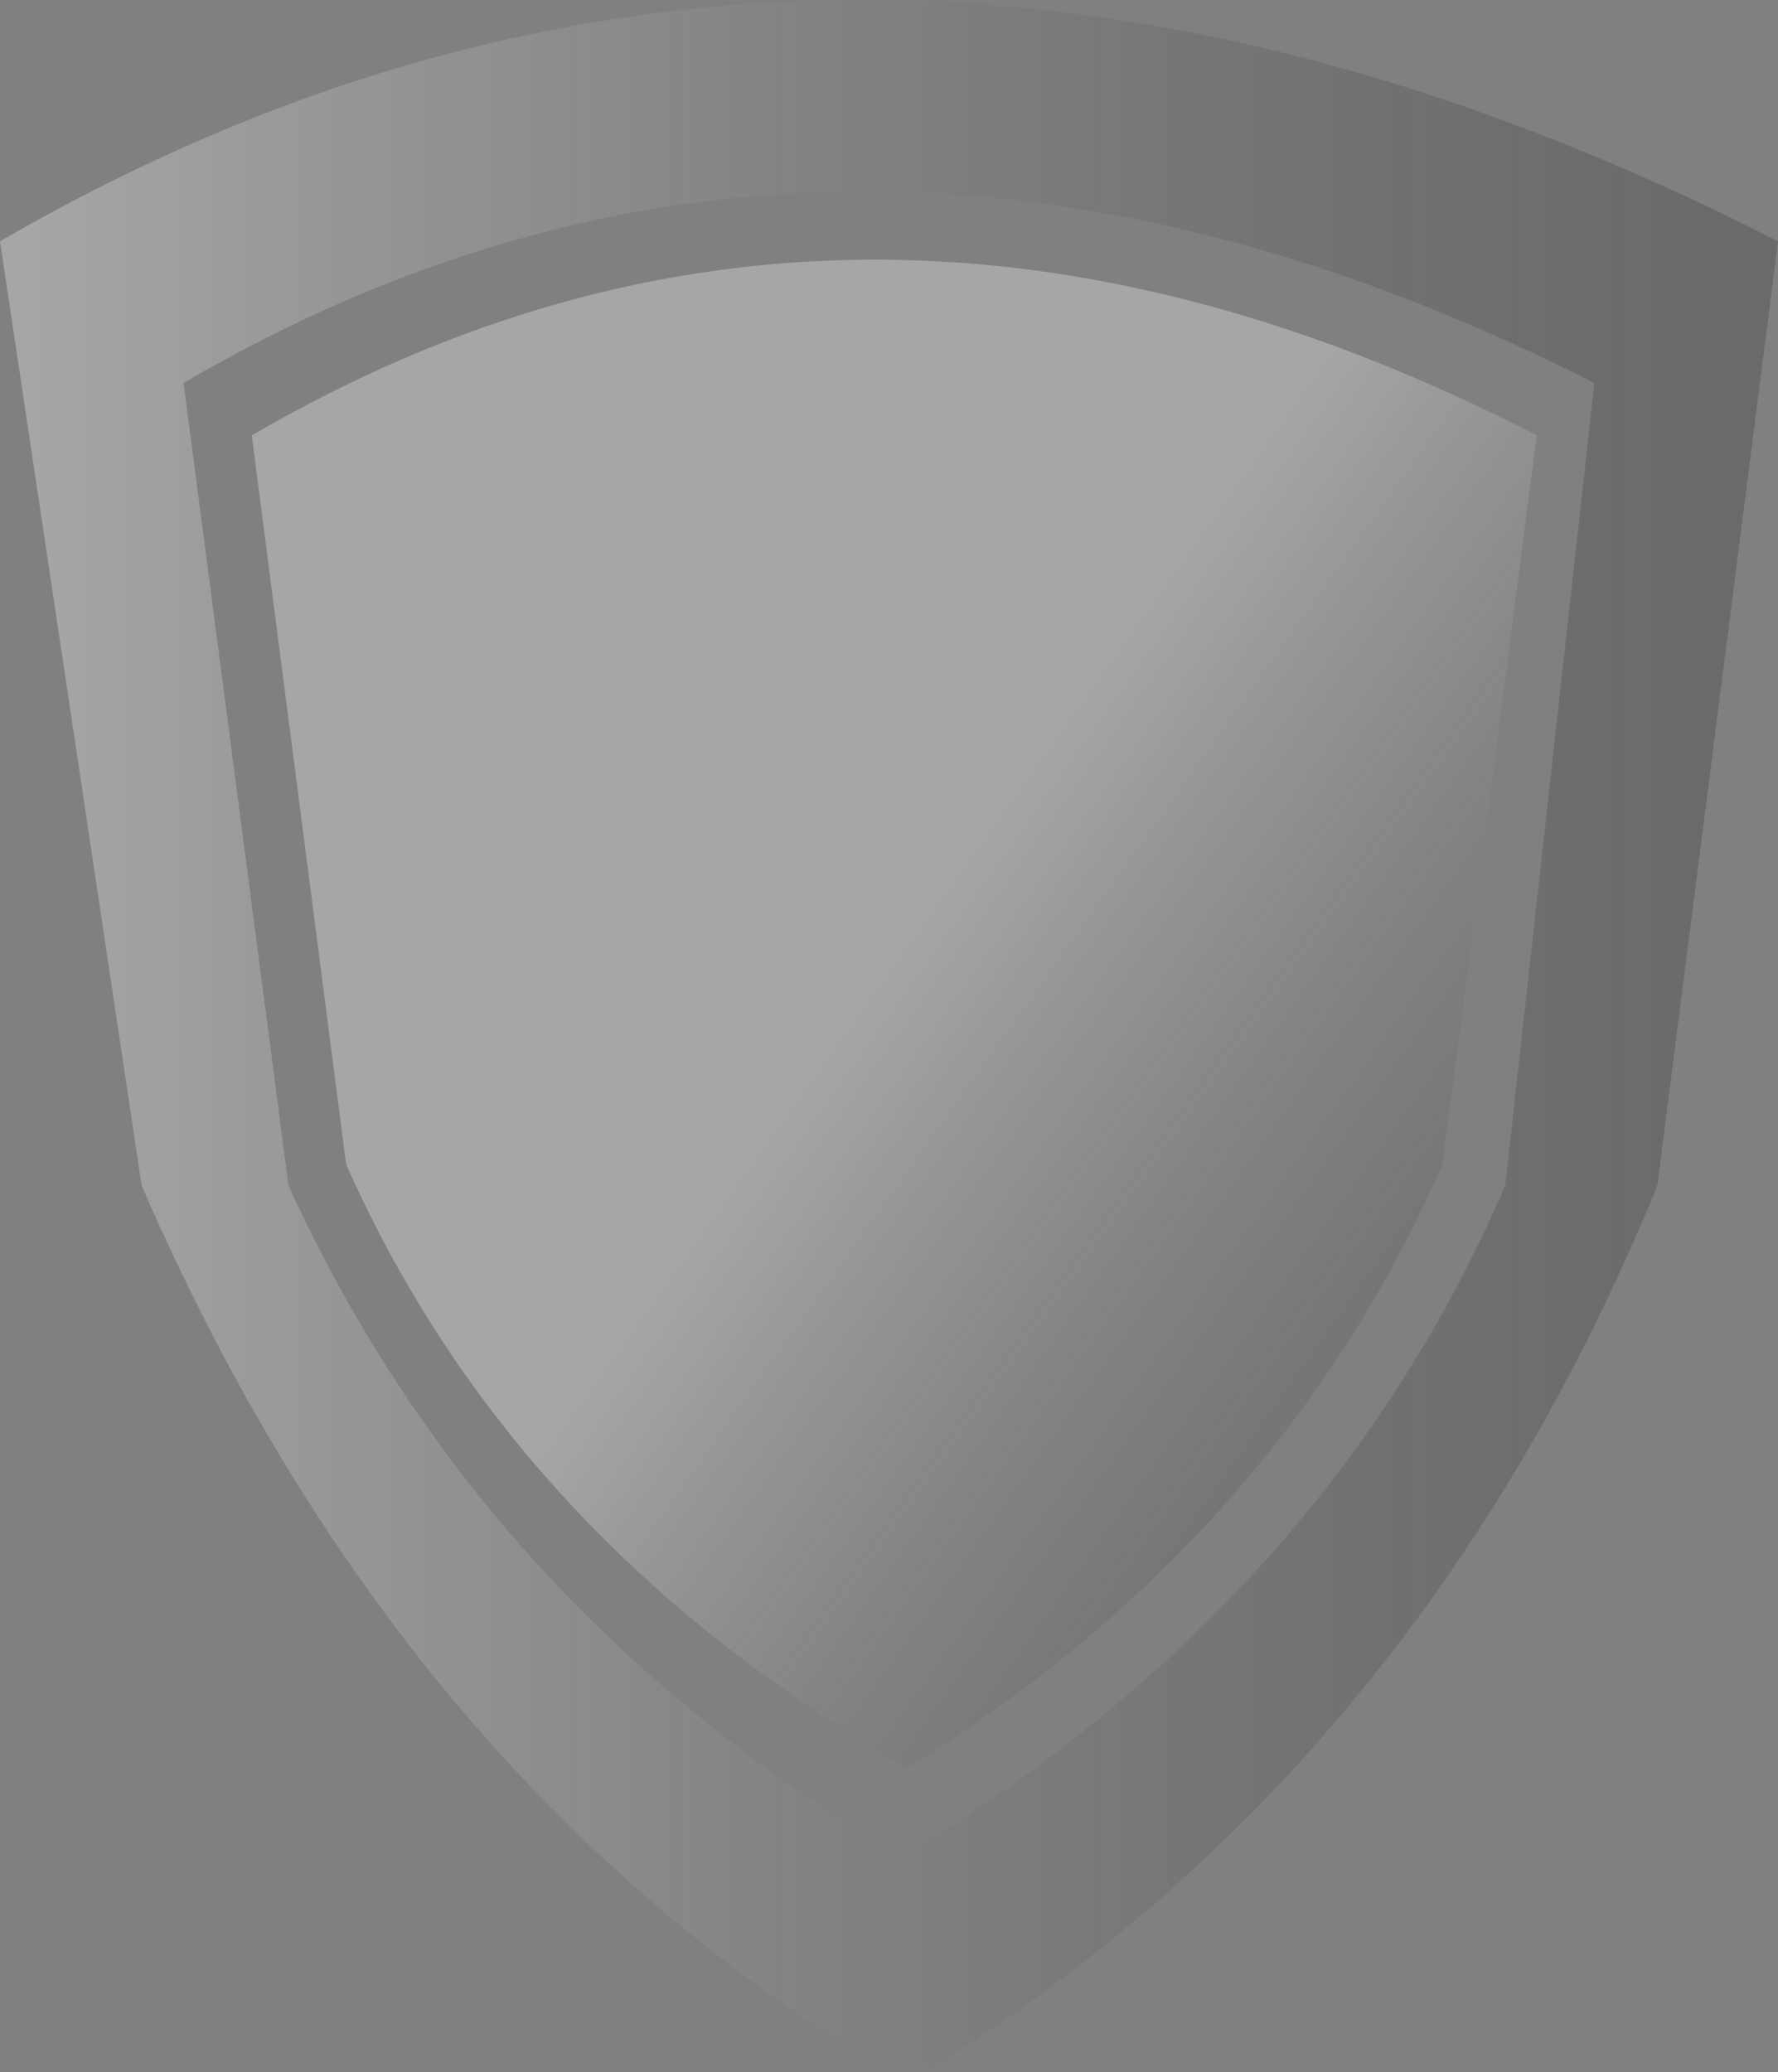 <?xml version="1.0" encoding="UTF-8" standalone="no"?>
<svg xmlns:xlink="http://www.w3.org/1999/xlink" height="19.75px" width="16.95px" xmlns="http://www.w3.org/2000/svg">
  <rect width="100%" height="100%" fill="#808080" stroke="none"/>
  <g transform="matrix(1, 0, 0, 1, 8.45, 8.35)">
    <path d="M-7.1 2.95 L-8.45 -6.05 Q-0.5 -10.65 8.5 -6.05 L7.35 2.95 Q5.1 8.45 0.45 11.35 L-0.05 11.35 Q-4.65 8.6 -7.1 2.95 M0.15 9.35 Q4.2 6.9 5.9 2.95 L6.75 -4.7 Q-0.45 -8.35 -6.7 -4.7 L-5.7 2.95 Q-3.85 7.0 0.15 9.35" fill="url(#gradient0)" fill-rule="evenodd" stroke="none"/>
    <path d="M0.2 8.5 Q-3.55 6.35 -5.15 2.75 L-6.05 -4.2 Q-0.3 -7.55 6.2 -4.2 L5.3 2.75 Q3.75 6.3 0.2 8.5" fill="url(#gradient1)" fill-rule="evenodd" stroke="none"/>
  </g>
  <defs>
    <linearGradient gradientTransform="matrix(0.01, 0.0, 0.0, 0.012, 0.0, 1.5)" gradientUnits="userSpaceOnUse" id="gradient0" spreadMethod="pad" x1="-819.2" x2="819.2">
      <stop offset="0.0" stop-color="#ffffff" stop-opacity="0.302"/>
      <stop offset="1.0" stop-color="#000000" stop-opacity="0.173"/>
    </linearGradient>
    <linearGradient gradientTransform="matrix(0.004, 0.003, -0.005, 0.007, 2.65, 4.2)" gradientUnits="userSpaceOnUse" id="gradient1" spreadMethod="pad" x1="-819.2" x2="819.2">
      <stop offset="0.0" stop-color="#ffffff" stop-opacity="0.302"/>
      <stop offset="1.0" stop-color="#000000" stop-opacity="0.173"/>
    </linearGradient>
  </defs>
</svg>
